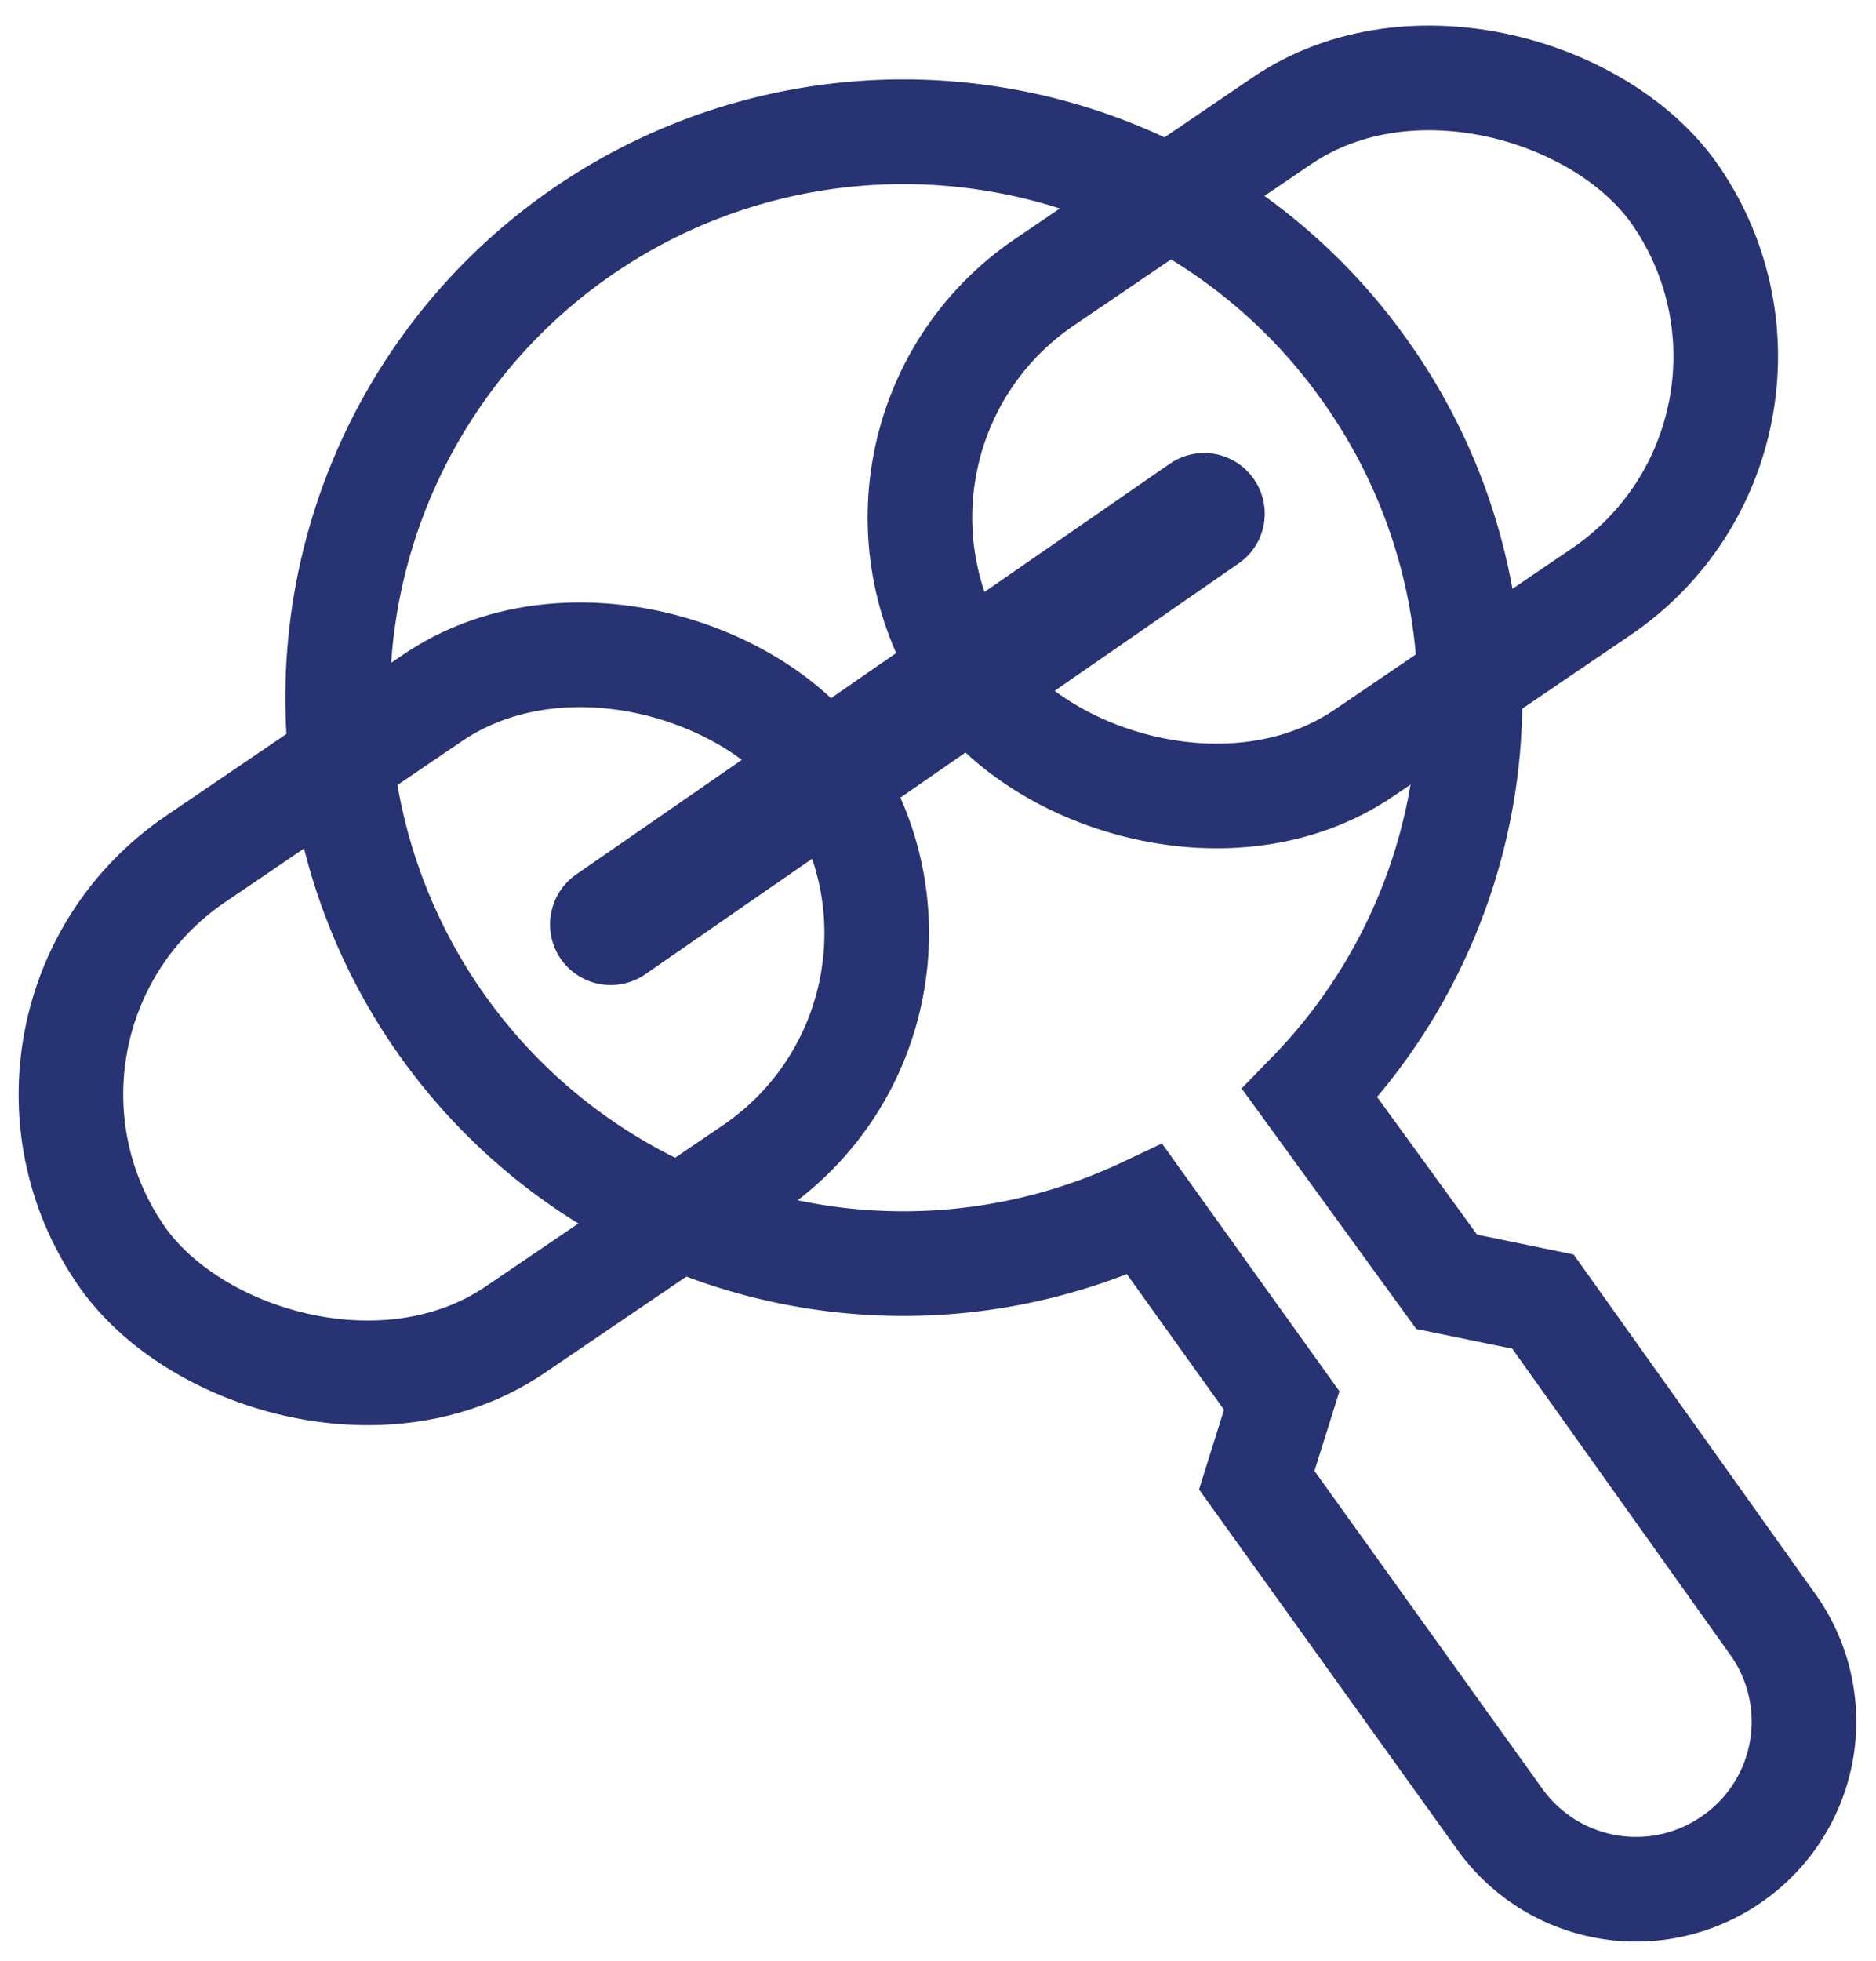 <svg id="Layer_1" data-name="Layer 1" xmlns="http://www.w3.org/2000/svg" viewBox="0 0 36.05 37.67"><defs><style>.cls-1{fill:none;stroke:#273372;stroke-miterlimit:10;stroke-width:2.01px;}.cls-2{fill:#273372;}</style></defs><title>261</title><rect class="cls-1" x="17.2" y="2.93" width="16.43" height="10.93" rx="5.46" transform="translate(-0.32 15.73) rotate(-34.19)"/><rect class="cls-1" x="0.89" y="14.01" width="16.43" height="10.93" rx="5.46" transform="translate(-9.37 8.48) rotate(-34.19)"/><path class="cls-2" d="M23.79,10.83l-11.4,7.89a1.17,1.17,0,0,1-1.62-.31h0a1.17,1.17,0,0,1,.31-1.62L22.49,8.9a1.16,1.16,0,0,1,1.61.31h0A1.16,1.16,0,0,1,23.79,10.83Z"/><path class="cls-1" d="M26.21,7.09A10.87,10.87,0,1,0,22,23.23l2.63,3.67-.48,1.53,4.67,6.51a3.22,3.22,0,0,0,4.5.74h0a3.21,3.21,0,0,0,.74-4.49L29.65,25l-1.85-.38L25.17,21A10.86,10.86,0,0,0,26.21,7.09Z"/></svg>
